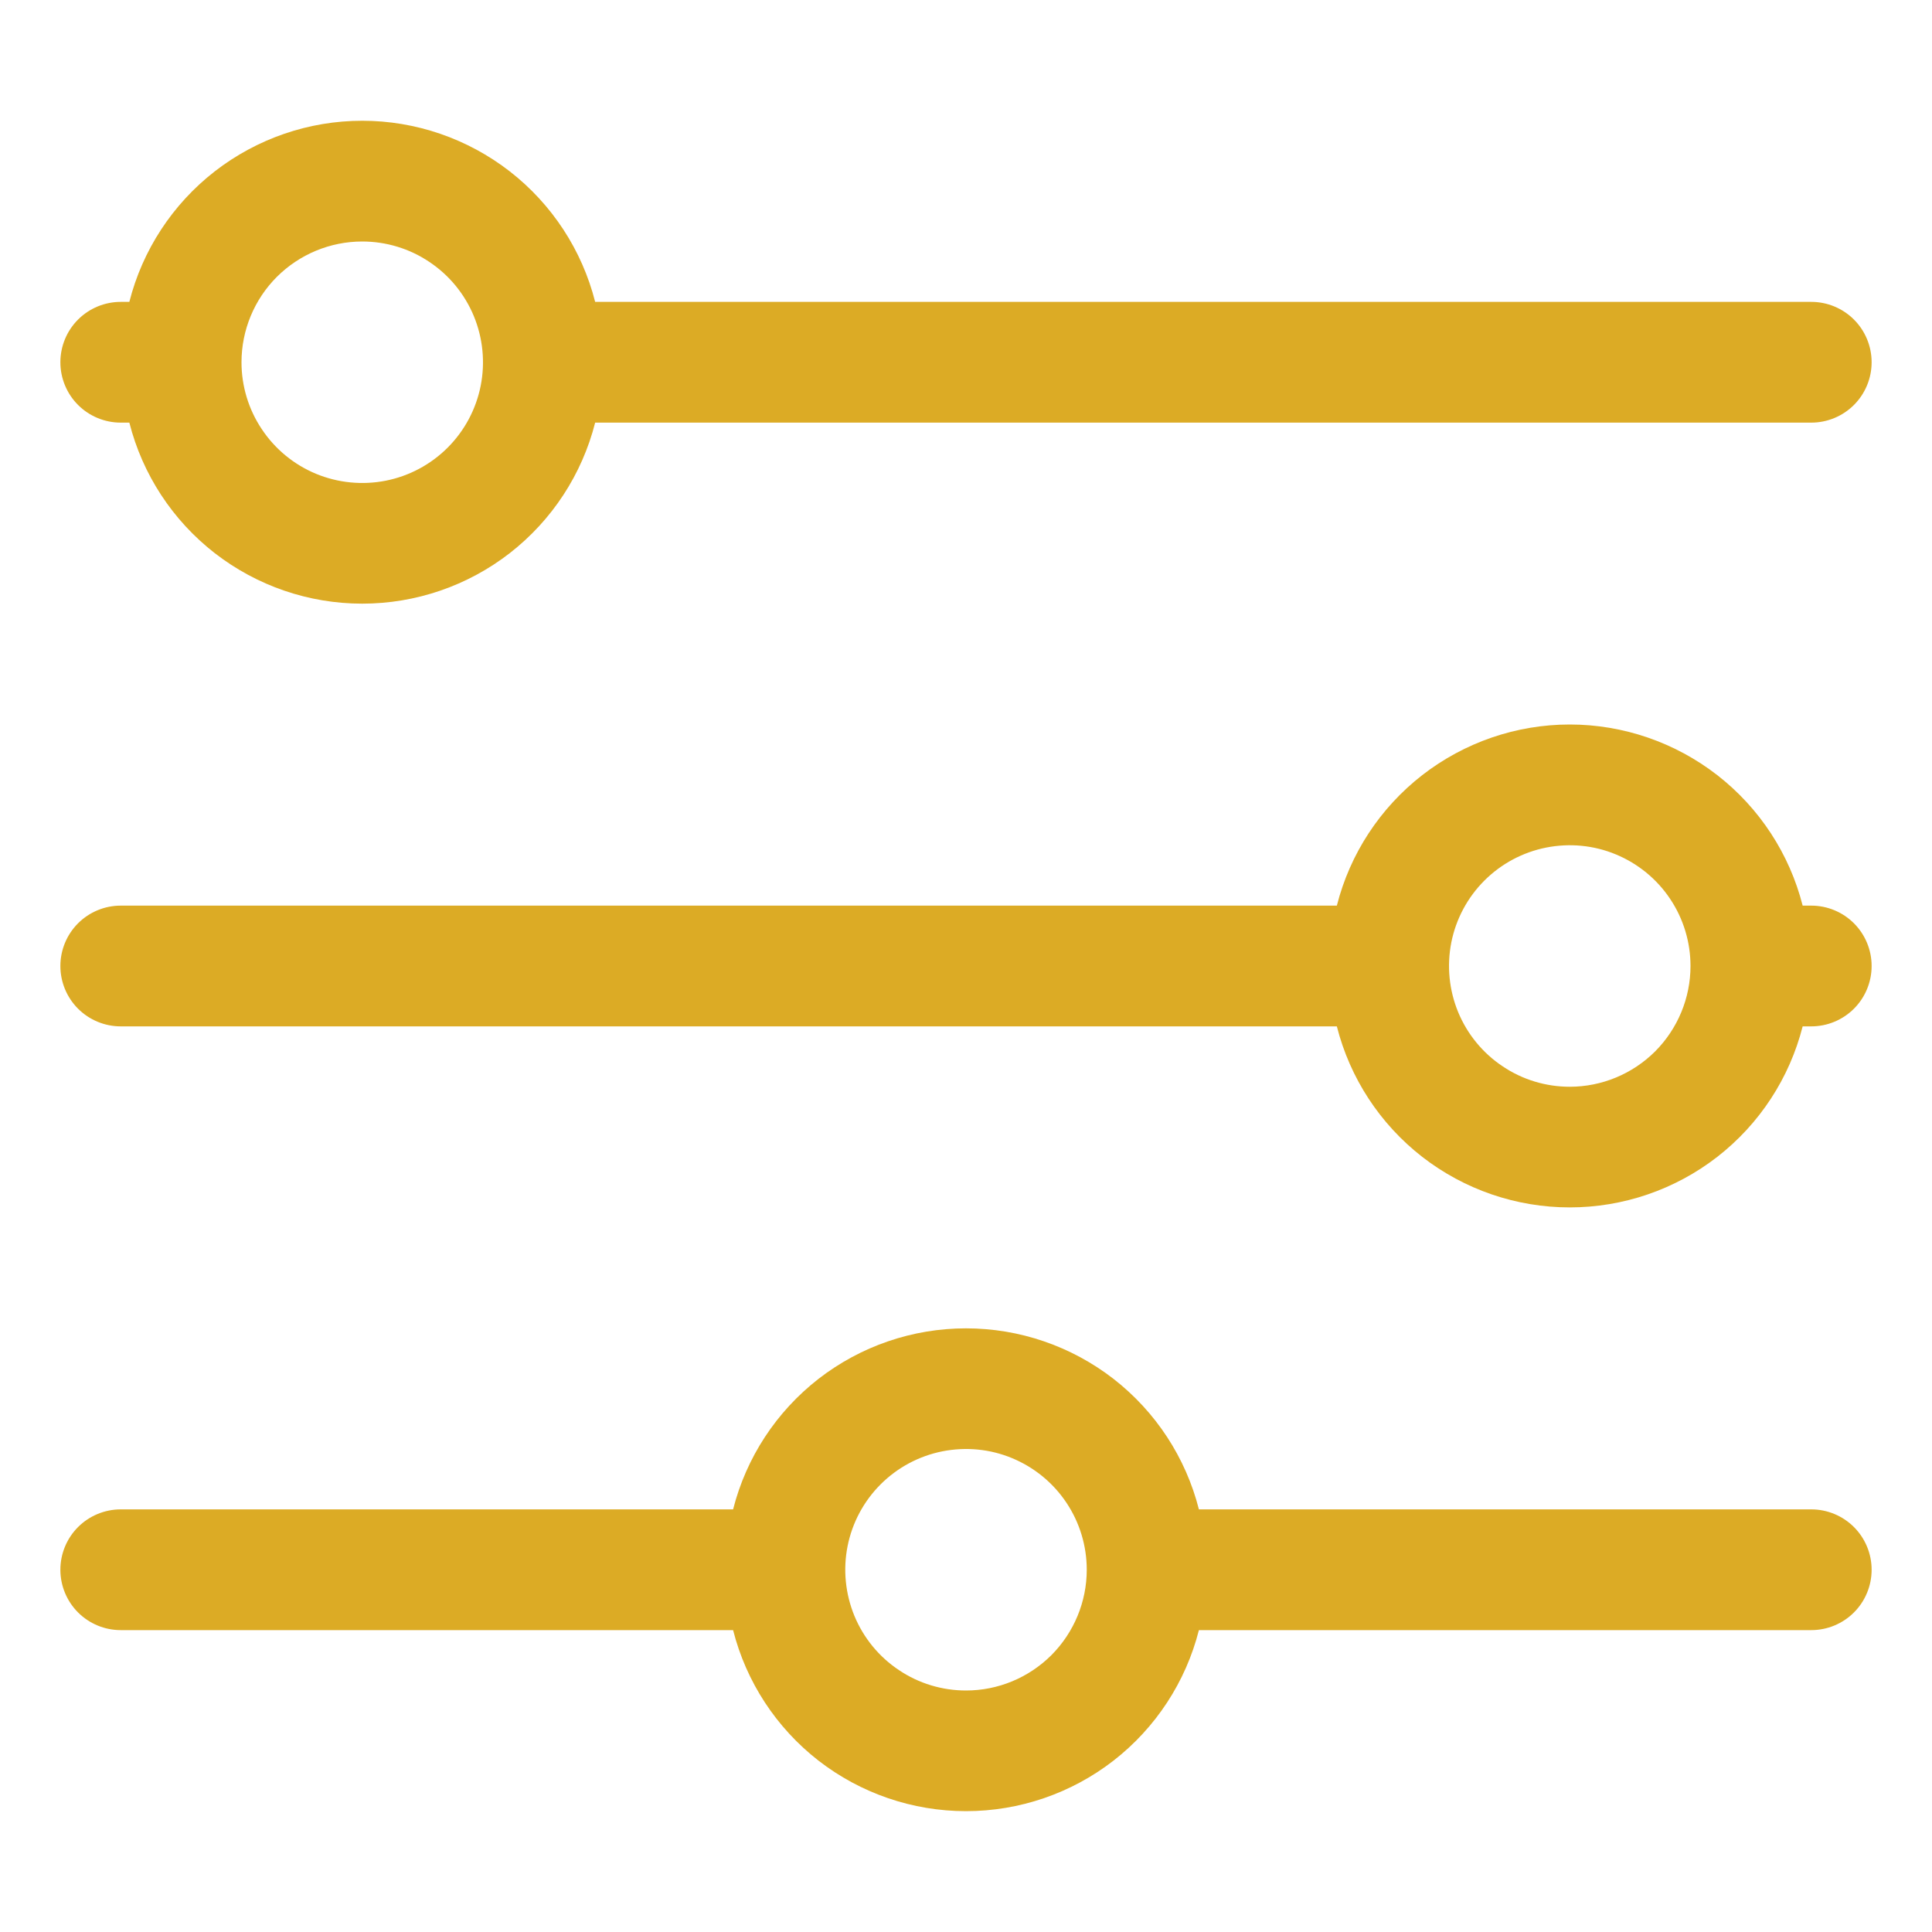 <svg width="20" height="20" viewBox="0 0 20 20" fill="none" xmlns="http://www.w3.org/2000/svg">
<path d="M1.25 4.375H1.339C1.475 4.911 1.786 5.386 2.223 5.726C2.66 6.065 3.197 6.249 3.75 6.249C4.303 6.249 4.84 6.065 5.277 5.726C5.714 5.386 6.025 4.911 6.161 4.375H18.75C18.916 4.375 19.075 4.309 19.192 4.192C19.309 4.075 19.375 3.916 19.375 3.75C19.375 3.584 19.309 3.425 19.192 3.308C19.075 3.191 18.916 3.125 18.75 3.125H6.161C6.025 2.589 5.714 2.114 5.277 1.774C4.84 1.435 4.303 1.25 3.75 1.25C3.197 1.25 2.66 1.435 2.223 1.774C1.786 2.114 1.475 2.589 1.339 3.125H1.25C1.084 3.125 0.925 3.191 0.808 3.308C0.691 3.425 0.625 3.584 0.625 3.75C0.625 3.916 0.691 4.075 0.808 4.192C0.925 4.309 1.084 4.375 1.25 4.375ZM3.75 2.5C3.997 2.5 4.239 2.573 4.444 2.711C4.65 2.848 4.81 3.043 4.905 3.272C4.999 3.5 5.024 3.751 4.976 3.994C4.928 4.236 4.809 4.459 4.634 4.634C4.459 4.809 4.236 4.928 3.994 4.976C3.751 5.024 3.5 4.999 3.272 4.905C3.043 4.81 2.848 4.65 2.711 4.444C2.573 4.239 2.5 3.997 2.5 3.75C2.5 3.418 2.632 3.1 2.866 2.866C3.101 2.632 3.418 2.5 3.75 2.5ZM18.75 9.375H18.661C18.525 8.839 18.214 8.364 17.777 8.024C17.34 7.685 16.803 7.5 16.25 7.5C15.697 7.5 15.16 7.685 14.723 8.024C14.286 8.364 13.975 8.839 13.839 9.375H1.25C1.084 9.375 0.925 9.441 0.808 9.558C0.691 9.675 0.625 9.834 0.625 10C0.625 10.166 0.691 10.325 0.808 10.442C0.925 10.559 1.084 10.625 1.25 10.625H13.839C13.975 11.161 14.286 11.636 14.723 11.976C15.16 12.315 15.697 12.499 16.25 12.499C16.803 12.499 17.34 12.315 17.777 11.976C18.214 11.636 18.525 11.161 18.661 10.625H18.75C18.916 10.625 19.075 10.559 19.192 10.442C19.309 10.325 19.375 10.166 19.375 10C19.375 9.834 19.309 9.675 19.192 9.558C19.075 9.441 18.916 9.375 18.75 9.375ZM16.25 11.25C16.003 11.25 15.761 11.177 15.556 11.039C15.35 10.902 15.19 10.707 15.095 10.478C15.001 10.25 14.976 9.999 15.024 9.756C15.072 9.514 15.191 9.291 15.366 9.116C15.541 8.941 15.764 8.822 16.006 8.774C16.249 8.726 16.5 8.75 16.728 8.845C16.957 8.94 17.152 9.1 17.289 9.305C17.427 9.511 17.5 9.753 17.5 10C17.5 10.331 17.368 10.649 17.134 10.884C16.899 11.118 16.581 11.25 16.25 11.25ZM18.75 15.625H12.411C12.275 15.089 11.964 14.614 11.527 14.274C11.09 13.935 10.553 13.751 10 13.751C9.447 13.751 8.91 13.935 8.473 14.274C8.036 14.614 7.725 15.089 7.589 15.625H1.25C1.084 15.625 0.925 15.691 0.808 15.808C0.691 15.925 0.625 16.084 0.625 16.25C0.625 16.416 0.691 16.575 0.808 16.692C0.925 16.809 1.084 16.875 1.25 16.875H7.589C7.725 17.411 8.036 17.886 8.473 18.226C8.91 18.565 9.447 18.749 10 18.749C10.553 18.749 11.09 18.565 11.527 18.226C11.964 17.886 12.275 17.411 12.411 16.875H18.75C18.916 16.875 19.075 16.809 19.192 16.692C19.309 16.575 19.375 16.416 19.375 16.25C19.375 16.084 19.309 15.925 19.192 15.808C19.075 15.691 18.916 15.625 18.75 15.625ZM10 17.5C9.753 17.5 9.511 17.427 9.306 17.289C9.1 17.152 8.94 16.957 8.845 16.728C8.751 16.5 8.726 16.248 8.774 16.006C8.822 15.764 8.941 15.541 9.116 15.366C9.291 15.191 9.514 15.072 9.756 15.024C9.999 14.976 10.25 15 10.478 15.095C10.707 15.19 10.902 15.35 11.039 15.555C11.177 15.761 11.25 16.003 11.25 16.25C11.25 16.581 11.118 16.899 10.884 17.134C10.649 17.368 10.332 17.5 10 17.5Z" fill="#DCAB25"/>
</svg>

